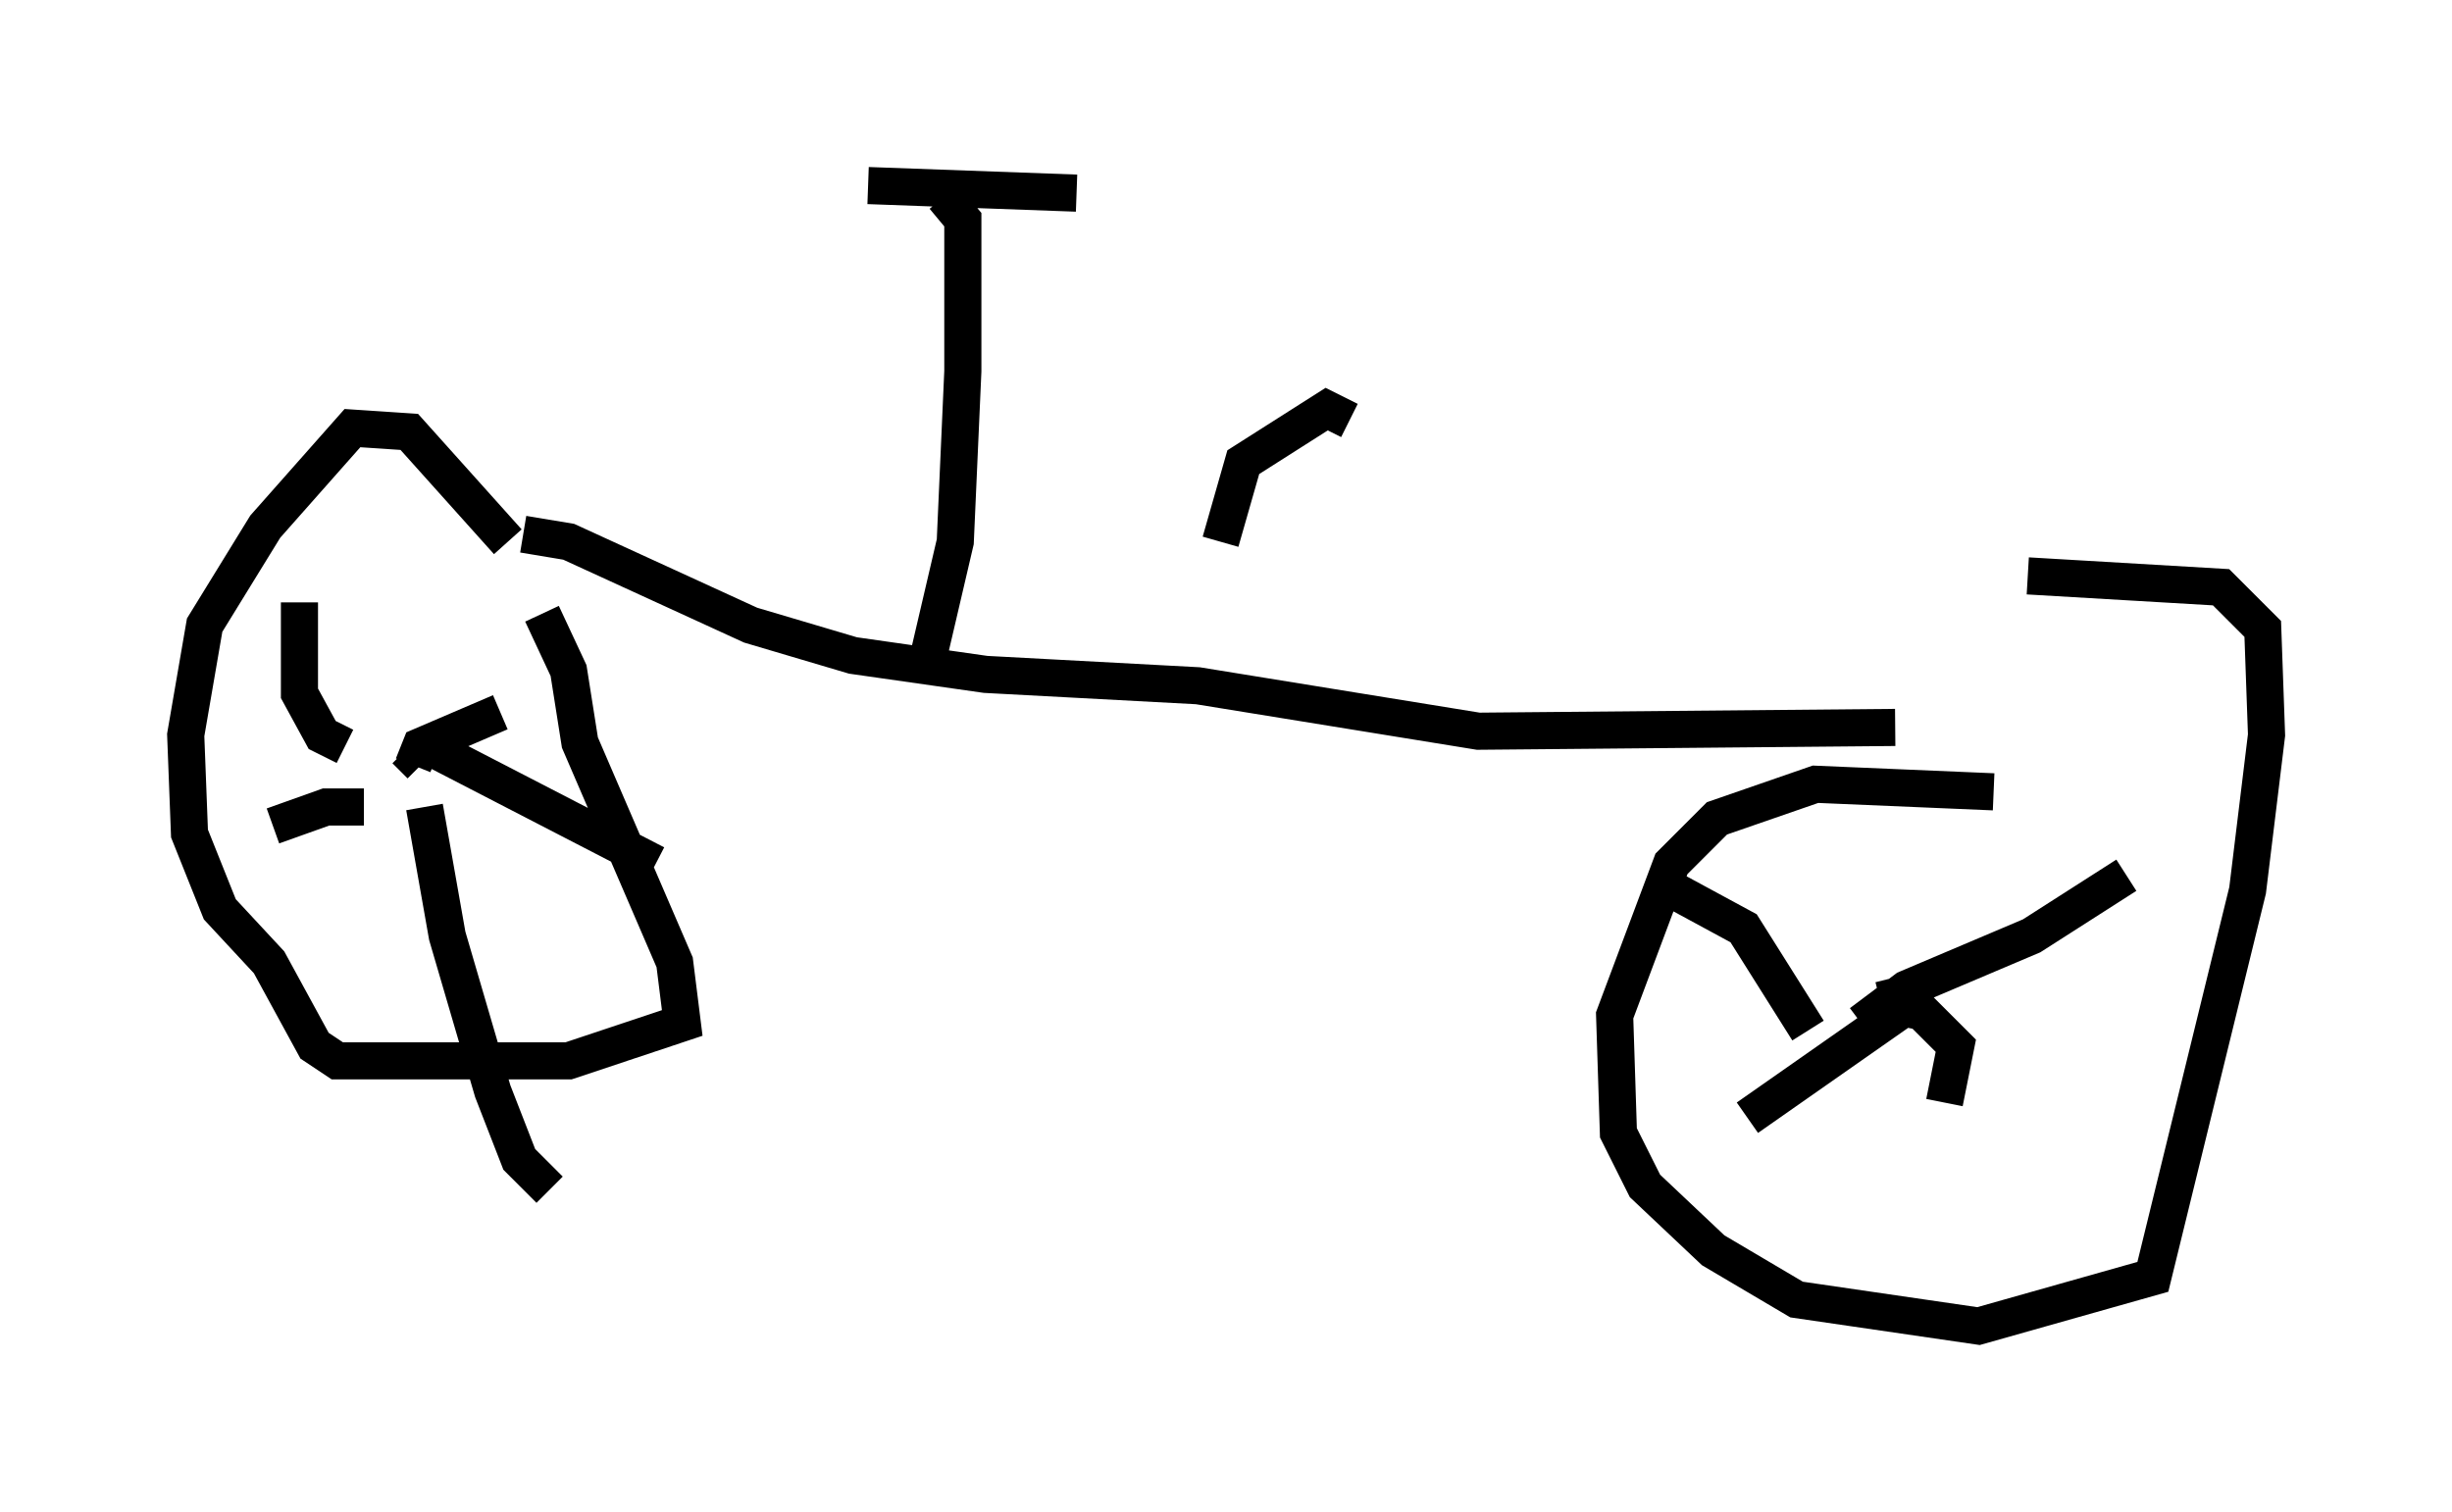 <?xml version="1.0" encoding="utf-8" ?>
<svg baseProfile="full" height="40.727" version="1.1" width="66.044" xmlns="http://www.w3.org/2000/svg" xmlns:ev="http://www.w3.org/2001/xml-events" xmlns:xlink="http://www.w3.org/1999/xlink"><defs /><rect fill="white" height="40.727" width="66.044" x="0" y="0" /><path d="M15.311, 15.923 m-1.633, -1.327 l-2.654, -2.96 -1.531, -0.102 l-2.348, 2.654 -1.633, 2.654 l-0.51, 2.96 0.102, 2.654 l0.817, 2.042 1.327, 1.429 l1.225, 2.246 0.613, 0.408 l6.227, 0.0 3.063, -1.021 l-0.204, -1.633 -2.552, -5.921 l-0.306, -1.94 -0.715, -1.531 m-3.675, 3.675 l0.408, 0.408 m-0.204, 0.0 l0.204, -0.51 2.144, -0.919 m-1.94, 0.919 l6.125, 3.165 m-6.227, -1.531 l0.613, 3.471 1.225, 4.185 l0.715, 1.838 0.817, 0.817 m-5.002, -10.311 l-1.021, 0.0 -1.429, 0.51 m1.94, -2.144 l-0.613, -0.306 -0.613, -1.123 l0.0, -2.45 m45.632, 5.104 l-4.798, -0.204 -2.654, 0.919 l-1.225, 1.225 -1.531, 4.083 l0.102, 3.165 0.715, 1.429 l1.838, 1.735 2.246, 1.327 l4.9, 0.715 4.696, -1.327 l2.552, -10.413 0.51, -4.185 l-0.102, -2.858 -1.123, -1.123 l-5.206, -0.306 m-4.083, 11.433 l0.0, 0.0 m0.102, 0.0 l0.817, -0.204 m-1.327, 0.817 l1.225, -0.919 3.369, -1.429 l2.552, -1.633 m-6.533, 3.471 l1.021, 0.204 0.919, 0.919 l-0.306, 1.531 m-1.225, -2.45 l-4.083, 2.858 m1.633, -2.348 l-1.735, -2.756 -2.45, -1.327 m-30.421, -9.29 l1.225, 0.204 4.9, 2.246 l2.756, 0.817 3.573, 0.51 l5.717, 0.306 7.554, 1.225 l11.229, -0.102 m-26.032, -1.94 l0.715, -3.063 0.204, -4.594 l0.0, -4.083 -0.51, -0.613 m-2.042, -0.306 l5.615, 0.204 m7.35, 6.125 l-0.613, -0.306 -2.246, 1.429 l-0.613, 2.144 " fill="none" stroke="black" stroke-width="1" /></svg>